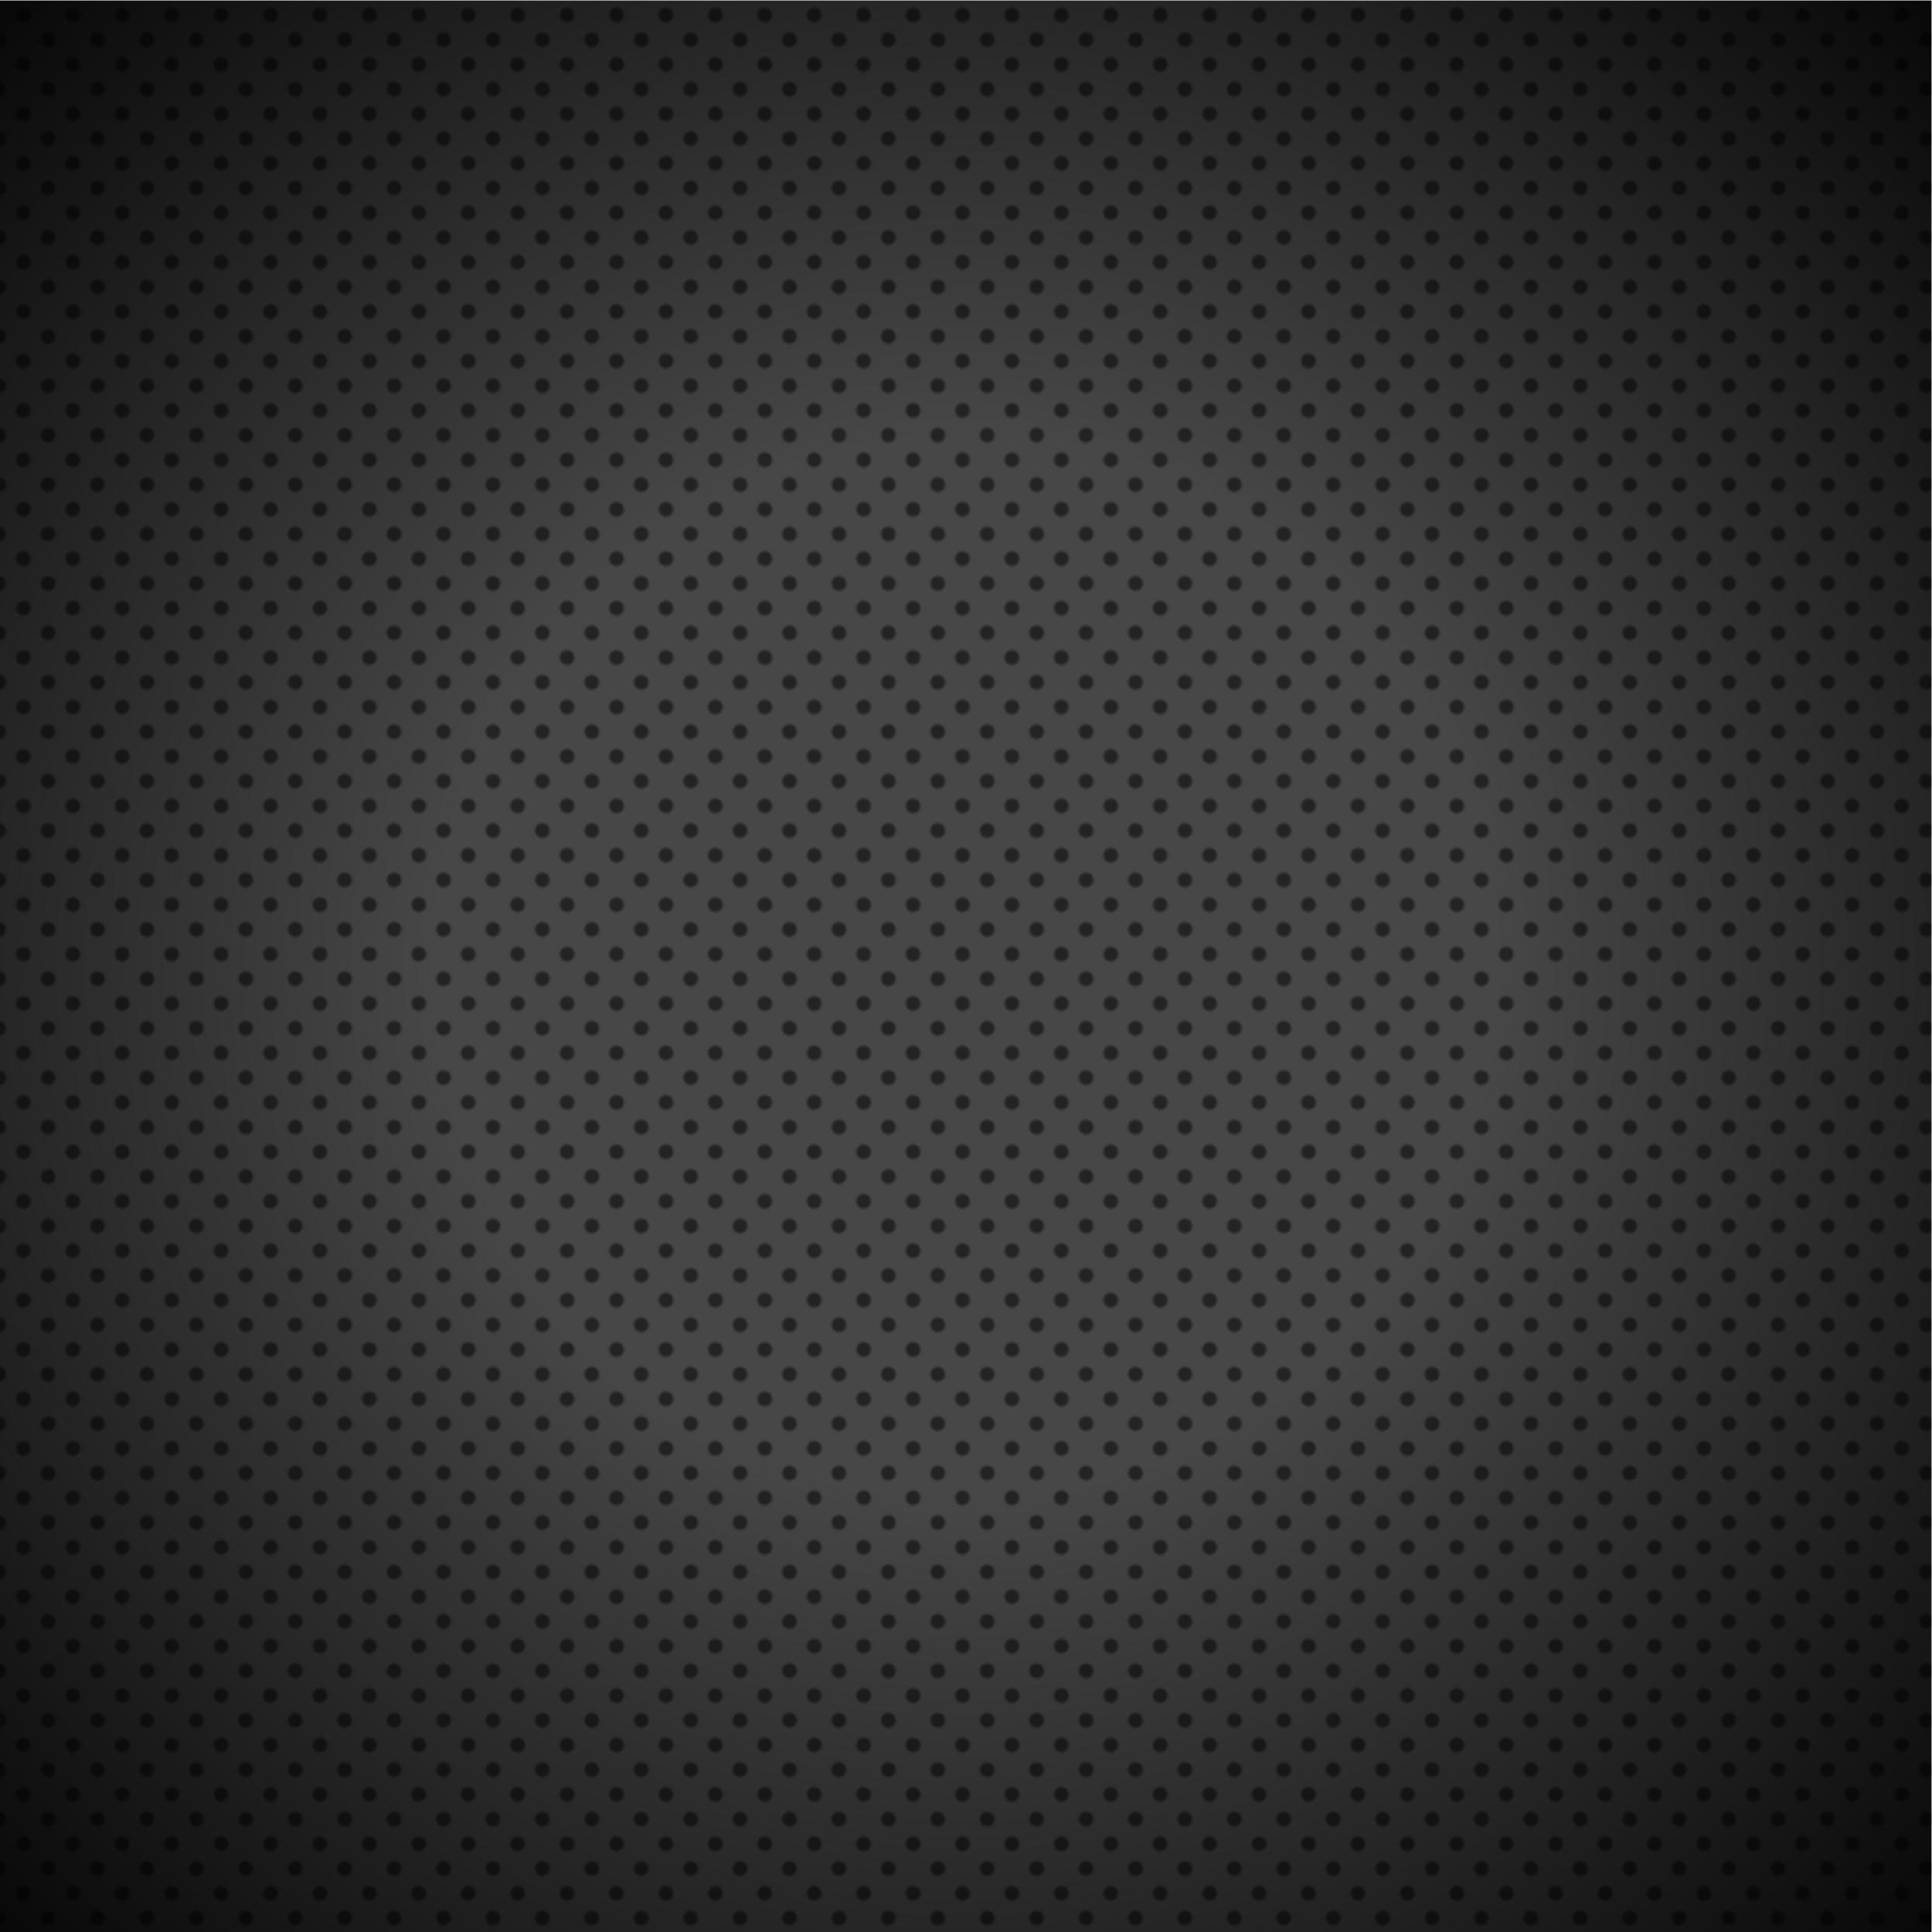 <?xml version="1.0" encoding="UTF-8" standalone="no"?>
<!-- Created with Inkscape (http://www.inkscape.org/) -->

<svg
   version="1.1"
   id="svg41"
   xml:space="preserve"
   width="1066.667"
   height="1066.667"
   viewBox="0 0 1066.667 1066.667"
   sodipodi:docname="Dark And Gold Background With Circular Holes.ai.svg"
   inkscape:version="1.1 (c4e8f9e, 2021-05-24)"
   xmlns:inkscape="http://www.inkscape.org/namespaces/inkscape"
   xmlns:sodipodi="http://sodipodi.sourceforge.net/DTD/sodipodi-0.dtd"
   xmlns="http://www.w3.org/2000/svg"
   xmlns:svg="http://www.w3.org/2000/svg"><defs
     id="defs45"><radialGradient
       fx="0"
       fy="0"
       cx="0"
       cy="0"
       r="1"
       gradientUnits="userSpaceOnUse"
       gradientTransform="matrix(561.358,0,0,-561.358,400,399.837)"
       spreadMethod="pad"
       id="radialGradient67"><stop
         style="stop-opacity:1;stop-color:#474747"
         offset="0"
         id="stop61" /><stop
         style="stop-opacity:1;stop-color:#474747"
         offset="0.386"
         id="stop63" /><stop
         style="stop-opacity:1;stop-color:#080808"
         offset="1"
         id="stop65" /></radialGradient><clipPath
       clipPathUnits="userSpaceOnUse"
       id="clipPath77"><path
         d="M 0,800 H 800 V 0 H 0 Z"
         id="path75" /></clipPath><clipPath
       clipPathUnits="userSpaceOnUse"
       id="clipPath85"><path
         d="M 0,800 H 800 V -0.326 H 0 Z"
         id="path83" /></clipPath><pattern
       patternTransform="matrix(0,0.853,-0.853,0,-1106.08,14991.3)"
       patternUnits="userSpaceOnUse"
       x="0"
       y="0"
       width="48"
       height="48"
       id="pattern139"><g
         transform="translate(0,-3.6)"
         id="g89"><path
           d="M 0,0 C 1.988,0 3.6,1.611 3.6,3.6 3.6,5.588 1.988,7.2 0,7.2 -1.989,7.2 -3.6,5.588 -3.6,3.6 -3.6,1.611 -1.989,0 0,0"
           style="fill:#000000;fill-opacity:1;fill-rule:nonzero;stroke:none"
           id="path87" /></g><g
         transform="translate(24,-3.6)"
         id="g93"><path
           d="M 0,0 C 1.988,0 3.6,1.611 3.6,3.6 3.6,5.588 1.988,7.2 0,7.2 -1.989,7.2 -3.6,5.588 -3.6,3.6 -3.6,1.611 -1.989,0 0,0"
           style="fill:#000000;fill-opacity:1;fill-rule:nonzero;stroke:none"
           id="path91" /></g><g
         transform="translate(48,-3.6)"
         id="g97"><path
           d="M 0,0 C 1.988,0 3.6,1.611 3.6,3.6 3.6,5.588 1.988,7.2 0,7.2 -1.989,7.2 -3.6,5.588 -3.6,3.6 -3.6,1.611 -1.989,0 0,0"
           style="fill:#000000;fill-opacity:1;fill-rule:nonzero;stroke:none"
           id="path95" /></g><g
         transform="translate(0,20.4)"
         id="g101"><path
           d="M 0,0 C 1.988,0 3.6,1.611 3.6,3.6 3.6,5.588 1.988,7.2 0,7.2 -1.989,7.2 -3.6,5.588 -3.6,3.6 -3.6,1.611 -1.989,0 0,0"
           style="fill:#000000;fill-opacity:1;fill-rule:nonzero;stroke:none"
           id="path99" /></g><g
         transform="translate(24,20.4)"
         id="g105"><path
           d="M 0,0 C 1.988,0 3.6,1.611 3.6,3.6 3.6,5.588 1.988,7.2 0,7.2 -1.989,7.2 -3.6,5.588 -3.6,3.6 -3.6,1.611 -1.989,0 0,0"
           style="fill:#000000;fill-opacity:1;fill-rule:nonzero;stroke:none"
           id="path103" /></g><g
         transform="translate(48,20.4)"
         id="g109"><path
           d="M 0,0 C 1.988,0 3.6,1.611 3.6,3.6 3.6,5.588 1.988,7.2 0,7.2 -1.989,7.2 -3.6,5.588 -3.6,3.6 -3.6,1.611 -1.989,0 0,0"
           style="fill:#000000;fill-opacity:1;fill-rule:nonzero;stroke:none"
           id="path107" /></g><g
         transform="translate(0,44.4)"
         id="g113"><path
           d="M 0,0 C 1.988,0 3.6,1.611 3.6,3.6 3.6,5.588 1.988,7.2 0,7.2 -1.989,7.2 -3.6,5.588 -3.6,3.6 -3.6,1.611 -1.989,0 0,0"
           style="fill:#000000;fill-opacity:1;fill-rule:nonzero;stroke:none"
           id="path111" /></g><g
         transform="translate(24,44.4)"
         id="g117"><path
           d="M 0,0 C 1.988,0 3.6,1.611 3.6,3.6 3.6,5.588 1.988,7.2 0,7.2 -1.989,7.2 -3.6,5.588 -3.6,3.6 -3.6,1.611 -1.989,0 0,0"
           style="fill:#000000;fill-opacity:1;fill-rule:nonzero;stroke:none"
           id="path115" /></g><g
         transform="translate(48,44.4)"
         id="g121"><path
           d="M 0,0 C 1.988,0 3.6,1.611 3.6,3.6 3.6,5.588 1.988,7.2 0,7.2 -1.989,7.2 -3.6,5.588 -3.6,3.6 -3.6,1.611 -1.989,0 0,0"
           style="fill:#000000;fill-opacity:1;fill-rule:nonzero;stroke:none"
           id="path119" /></g><g
         transform="translate(36,8.4)"
         id="g125"><path
           d="M 0,0 C 1.988,0 3.6,1.611 3.6,3.6 3.6,5.588 1.988,7.2 0,7.2 -1.989,7.2 -3.6,5.588 -3.6,3.6 -3.6,1.611 -1.989,0 0,0"
           style="fill:#000000;fill-opacity:1;fill-rule:nonzero;stroke:none"
           id="path123" /></g><g
         transform="translate(12,8.4)"
         id="g129"><path
           d="M 0,0 C 1.988,0 3.6,1.611 3.6,3.6 3.6,5.588 1.988,7.2 0,7.2 -1.989,7.2 -3.6,5.588 -3.6,3.6 -3.6,1.611 -1.989,0 0,0"
           style="fill:#000000;fill-opacity:1;fill-rule:nonzero;stroke:none"
           id="path127" /></g><g
         transform="translate(36,32.4)"
         id="g133"><path
           d="M 0,0 C 1.988,0 3.6,1.611 3.6,3.6 3.6,5.588 1.988,7.2 0,7.2 -1.989,7.2 -3.6,5.588 -3.6,3.6 -3.6,1.611 -1.989,0 0,0"
           style="fill:#000000;fill-opacity:1;fill-rule:nonzero;stroke:none"
           id="path131" /></g><g
         transform="translate(12,32.4)"
         id="g137"><path
           d="M 0,0 C 1.988,0 3.6,1.611 3.6,3.6 3.6,5.588 1.988,7.2 0,7.2 -1.989,7.2 -3.6,5.588 -3.6,3.6 -3.6,1.611 -1.989,0 0,0"
           style="fill:#000000;fill-opacity:1;fill-rule:nonzero;stroke:none"
           id="path135" /></g></pattern><linearGradient
       x1="0"
       y1="0"
       x2="1"
       y2="0"
       gradientUnits="userSpaceOnUse"
       gradientTransform="matrix(-1.43e-5,-327.604,-327.604,1.43e-5,335.621,445.446)"
       spreadMethod="pad"
       id="linearGradient169"><stop
         style="stop-opacity:1;stop-color:#a28b5e"
         offset="0"
         id="stop159" /><stop
         style="stop-opacity:1;stop-color:#fee7b5"
         offset="0.346"
         id="stop161" /><stop
         style="stop-opacity:1;stop-color:#fee7b5"
         offset="0.509"
         id="stop163" /><stop
         style="stop-opacity:1;stop-color:#fee7b5"
         offset="0.783"
         id="stop165" /><stop
         style="stop-opacity:1;stop-color:#a28b5e"
         offset="1"
         id="stop167" /></linearGradient><radialGradient
       fx="0"
       fy="0"
       cx="0"
       cy="0"
       r="1"
       gradientUnits="userSpaceOnUse"
       gradientTransform="matrix(132.229,0,0,-132.229,337.268,261.89)"
       spreadMethod="pad"
       id="radialGradient195"><stop
         style="stop-opacity:1;stop-color:#383838"
         offset="0"
         id="stop185" /><stop
         style="stop-opacity:1;stop-color:#383838"
         offset="0.446"
         id="stop187" /><stop
         style="stop-opacity:1;stop-color:#0d0d0d"
         offset="0.859"
         id="stop189" /><stop
         style="stop-opacity:1;stop-color:#0d0d0d"
         offset="0.872"
         id="stop191" /><stop
         style="stop-opacity:1;stop-color:#000000"
         offset="1"
         id="stop193" /></radialGradient><linearGradient
       x1="0"
       y1="0"
       x2="1"
       y2="0"
       gradientUnits="userSpaceOnUse"
       gradientTransform="matrix(-7.6e-6,-174.798,-174.798,7.6e-6,616.471,387.35)"
       spreadMethod="pad"
       id="linearGradient221"><stop
         style="stop-opacity:1;stop-color:#a28b5e"
         offset="0"
         id="stop211" /><stop
         style="stop-opacity:1;stop-color:#fee7b5"
         offset="0.346"
         id="stop213" /><stop
         style="stop-opacity:1;stop-color:#fee7b5"
         offset="0.509"
         id="stop215" /><stop
         style="stop-opacity:1;stop-color:#fee7b5"
         offset="0.783"
         id="stop217" /><stop
         style="stop-opacity:1;stop-color:#a28b5e"
         offset="1"
         id="stop219" /></linearGradient><radialGradient
       fx="0"
       fy="0"
       cx="0"
       cy="0"
       r="1"
       gradientUnits="userSpaceOnUse"
       gradientTransform="matrix(70.553,0,0,-70.553,617.35,289.41)"
       spreadMethod="pad"
       id="radialGradient247"><stop
         style="stop-opacity:1;stop-color:#383838"
         offset="0"
         id="stop237" /><stop
         style="stop-opacity:1;stop-color:#383838"
         offset="0.446"
         id="stop239" /><stop
         style="stop-opacity:1;stop-color:#0d0d0d"
         offset="0.859"
         id="stop241" /><stop
         style="stop-opacity:1;stop-color:#0d0d0d"
         offset="0.872"
         id="stop243" /><stop
         style="stop-opacity:1;stop-color:#000000"
         offset="1"
         id="stop245" /></radialGradient><linearGradient
       x1="0"
       y1="0"
       x2="1"
       y2="0"
       gradientUnits="userSpaceOnUse"
       gradientTransform="matrix(-1.4e-6,-31.461,-31.461,1.4e-6,545.918,193.861)"
       spreadMethod="pad"
       id="linearGradient273"><stop
         style="stop-opacity:1;stop-color:#a28b5e"
         offset="0"
         id="stop263" /><stop
         style="stop-opacity:1;stop-color:#fee7b5"
         offset="0.346"
         id="stop265" /><stop
         style="stop-opacity:1;stop-color:#fee7b5"
         offset="0.509"
         id="stop267" /><stop
         style="stop-opacity:1;stop-color:#fee7b5"
         offset="0.783"
         id="stop269" /><stop
         style="stop-opacity:1;stop-color:#a28b5e"
         offset="1"
         id="stop271" /></linearGradient><radialGradient
       fx="0"
       fy="0"
       cx="0"
       cy="0"
       r="1"
       gradientUnits="userSpaceOnUse"
       gradientTransform="matrix(12.699,0,0,-12.699,546.076,176.233)"
       spreadMethod="pad"
       id="radialGradient299"><stop
         style="stop-opacity:1;stop-color:#383838"
         offset="0"
         id="stop289" /><stop
         style="stop-opacity:1;stop-color:#383838"
         offset="0.446"
         id="stop291" /><stop
         style="stop-opacity:1;stop-color:#0d0d0d"
         offset="0.859"
         id="stop293" /><stop
         style="stop-opacity:1;stop-color:#0d0d0d"
         offset="0.872"
         id="stop295" /><stop
         style="stop-opacity:1;stop-color:#000000"
         offset="1"
         id="stop297" /></radialGradient><linearGradient
       x1="0"
       y1="0"
       x2="1"
       y2="0"
       gradientUnits="userSpaceOnUse"
       gradientTransform="matrix(-1.9e-6,-43.948,-43.948,1.9e-6,530.188,431.298)"
       spreadMethod="pad"
       id="linearGradient325"><stop
         style="stop-opacity:1;stop-color:#a28b5e"
         offset="0"
         id="stop315" /><stop
         style="stop-opacity:1;stop-color:#fee7b5"
         offset="0.346"
         id="stop317" /><stop
         style="stop-opacity:1;stop-color:#fee7b5"
         offset="0.509"
         id="stop319" /><stop
         style="stop-opacity:1;stop-color:#fee7b5"
         offset="0.783"
         id="stop321" /><stop
         style="stop-opacity:1;stop-color:#a28b5e"
         offset="1"
         id="stop323" /></linearGradient><radialGradient
       fx="0"
       fy="0"
       cx="0"
       cy="0"
       r="1"
       gradientUnits="userSpaceOnUse"
       gradientTransform="matrix(17.739,0,0,-17.739,530.408,406.673)"
       spreadMethod="pad"
       id="radialGradient351"><stop
         style="stop-opacity:1;stop-color:#383838"
         offset="0"
         id="stop341" /><stop
         style="stop-opacity:1;stop-color:#383838"
         offset="0.446"
         id="stop343" /><stop
         style="stop-opacity:1;stop-color:#0d0d0d"
         offset="0.859"
         id="stop345" /><stop
         style="stop-opacity:1;stop-color:#0d0d0d"
         offset="0.872"
         id="stop347" /><stop
         style="stop-opacity:1;stop-color:#000000"
         offset="1"
         id="stop349" /></radialGradient><linearGradient
       x1="0"
       y1="0"
       x2="1"
       y2="0"
       gradientUnits="userSpaceOnUse"
       gradientTransform="matrix(-6.2e-6,-141.32,-141.32,6.2e-6,717.105,550.644)"
       spreadMethod="pad"
       id="linearGradient377"><stop
         style="stop-opacity:1;stop-color:#a28b5e"
         offset="0"
         id="stop367" /><stop
         style="stop-opacity:1;stop-color:#fee7b5"
         offset="0.346"
         id="stop369" /><stop
         style="stop-opacity:1;stop-color:#fee7b5"
         offset="0.509"
         id="stop371" /><stop
         style="stop-opacity:1;stop-color:#fee7b5"
         offset="0.783"
         id="stop373" /><stop
         style="stop-opacity:1;stop-color:#a28b5e"
         offset="1"
         id="stop375" /></linearGradient><radialGradient
       fx="0"
       fy="0"
       cx="0"
       cy="0"
       r="1"
       gradientUnits="userSpaceOnUse"
       gradientTransform="matrix(57.041,0,0,-57.041,717.815,471.462)"
       spreadMethod="pad"
       id="radialGradient403"><stop
         style="stop-opacity:1;stop-color:#383838"
         offset="0"
         id="stop393" /><stop
         style="stop-opacity:1;stop-color:#383838"
         offset="0.446"
         id="stop395" /><stop
         style="stop-opacity:1;stop-color:#0d0d0d"
         offset="0.859"
         id="stop397" /><stop
         style="stop-opacity:1;stop-color:#0d0d0d"
         offset="0.872"
         id="stop399" /><stop
         style="stop-opacity:1;stop-color:#000000"
         offset="1"
         id="stop401" /></radialGradient><linearGradient
       x1="0"
       y1="0"
       x2="1"
       y2="0"
       gradientUnits="userSpaceOnUse"
       gradientTransform="matrix(-8.3e-6,-189.729,-189.729,8.3e-6,710.369,778.234)"
       spreadMethod="pad"
       id="linearGradient429"><stop
         style="stop-opacity:1;stop-color:#a28b5e"
         offset="0"
         id="stop419" /><stop
         style="stop-opacity:1;stop-color:#fee7b5"
         offset="0.346"
         id="stop421" /><stop
         style="stop-opacity:1;stop-color:#fee7b5"
         offset="0.509"
         id="stop423" /><stop
         style="stop-opacity:1;stop-color:#fee7b5"
         offset="0.783"
         id="stop425" /><stop
         style="stop-opacity:1;stop-color:#a28b5e"
         offset="1"
         id="stop427" /></linearGradient><radialGradient
       fx="0"
       fy="0"
       cx="0"
       cy="0"
       r="1"
       gradientUnits="userSpaceOnUse"
       gradientTransform="matrix(76.579,0,0,-76.579,711.323,671.929)"
       spreadMethod="pad"
       id="radialGradient455"><stop
         style="stop-opacity:1;stop-color:#383838"
         offset="0"
         id="stop445" /><stop
         style="stop-opacity:1;stop-color:#383838"
         offset="0.446"
         id="stop447" /><stop
         style="stop-opacity:1;stop-color:#0d0d0d"
         offset="0.859"
         id="stop449" /><stop
         style="stop-opacity:1;stop-color:#0d0d0d"
         offset="0.872"
         id="stop451" /><stop
         style="stop-opacity:1;stop-color:#000000"
         offset="1"
         id="stop453" /></radialGradient><linearGradient
       x1="0"
       y1="0"
       x2="1"
       y2="0"
       gradientUnits="userSpaceOnUse"
       gradientTransform="matrix(-3.5e-6,-80.991,-80.991,3.5e-6,514.156,842.761)"
       spreadMethod="pad"
       id="linearGradient481"><stop
         style="stop-opacity:1;stop-color:#a28b5e"
         offset="0"
         id="stop471" /><stop
         style="stop-opacity:1;stop-color:#fee7b5"
         offset="0.346"
         id="stop473" /><stop
         style="stop-opacity:1;stop-color:#fee7b5"
         offset="0.509"
         id="stop475" /><stop
         style="stop-opacity:1;stop-color:#fee7b5"
         offset="0.783"
         id="stop477" /><stop
         style="stop-opacity:1;stop-color:#a28b5e"
         offset="1"
         id="stop479" /></linearGradient><radialGradient
       fx="0"
       fy="0"
       cx="0"
       cy="0"
       r="1"
       gradientUnits="userSpaceOnUse"
       gradientTransform="matrix(32.69,0,0,-32.69,514.562,797.381)"
       spreadMethod="pad"
       id="radialGradient507"><stop
         style="stop-opacity:1;stop-color:#383838"
         offset="0"
         id="stop497" /><stop
         style="stop-opacity:1;stop-color:#383838"
         offset="0.446"
         id="stop499" /><stop
         style="stop-opacity:1;stop-color:#0d0d0d"
         offset="0.859"
         id="stop501" /><stop
         style="stop-opacity:1;stop-color:#0d0d0d"
         offset="0.872"
         id="stop503" /><stop
         style="stop-opacity:1;stop-color:#000000"
         offset="1"
         id="stop505" /></radialGradient><linearGradient
       x1="0"
       y1="0"
       x2="1"
       y2="0"
       gradientUnits="userSpaceOnUse"
       gradientTransform="matrix(-2.6e-6,-59.008,-59.008,2.6e-6,645.007,840.896)"
       spreadMethod="pad"
       id="linearGradient533"><stop
         style="stop-opacity:1;stop-color:#a28b5e"
         offset="0"
         id="stop523" /><stop
         style="stop-opacity:1;stop-color:#fee7b5"
         offset="0.346"
         id="stop525" /><stop
         style="stop-opacity:1;stop-color:#fee7b5"
         offset="0.509"
         id="stop527" /><stop
         style="stop-opacity:1;stop-color:#fee7b5"
         offset="0.783"
         id="stop529" /><stop
         style="stop-opacity:1;stop-color:#a28b5e"
         offset="1"
         id="stop531" /></linearGradient><radialGradient
       fx="0"
       fy="0"
       cx="0"
       cy="0"
       r="1"
       gradientUnits="userSpaceOnUse"
       gradientTransform="matrix(23.818,0,0,-23.818,645.303,807.834)"
       spreadMethod="pad"
       id="radialGradient559"><stop
         style="stop-opacity:1;stop-color:#383838"
         offset="0"
         id="stop549" /><stop
         style="stop-opacity:1;stop-color:#383838"
         offset="0.446"
         id="stop551" /><stop
         style="stop-opacity:1;stop-color:#0d0d0d"
         offset="0.859"
         id="stop553" /><stop
         style="stop-opacity:1;stop-color:#0d0d0d"
         offset="0.872"
         id="stop555" /><stop
         style="stop-opacity:1;stop-color:#000000"
         offset="1"
         id="stop557" /></radialGradient><linearGradient
       x1="0"
       y1="0"
       x2="1"
       y2="0"
       gradientUnits="userSpaceOnUse"
       gradientTransform="matrix(-1.34e-5,-306.158,-306.158,1.34e-5,268.768,1007.36)"
       spreadMethod="pad"
       id="linearGradient585"><stop
         style="stop-opacity:1;stop-color:#a28b5e"
         offset="0"
         id="stop575" /><stop
         style="stop-opacity:1;stop-color:#fee7b5"
         offset="0.346"
         id="stop577" /><stop
         style="stop-opacity:1;stop-color:#fee7b5"
         offset="0.509"
         id="stop579" /><stop
         style="stop-opacity:1;stop-color:#fee7b5"
         offset="0.783"
         id="stop581" /><stop
         style="stop-opacity:1;stop-color:#a28b5e"
         offset="1"
         id="stop583" /></linearGradient><radialGradient
       fx="0"
       fy="0"
       cx="0"
       cy="0"
       r="1"
       gradientUnits="userSpaceOnUse"
       gradientTransform="matrix(123.573,0,0,-123.573,270.307,835.818)"
       spreadMethod="pad"
       id="radialGradient611"><stop
         style="stop-opacity:1;stop-color:#383838"
         offset="0"
         id="stop601" /><stop
         style="stop-opacity:1;stop-color:#383838"
         offset="0.446"
         id="stop603" /><stop
         style="stop-opacity:1;stop-color:#0d0d0d"
         offset="0.859"
         id="stop605" /><stop
         style="stop-opacity:1;stop-color:#0d0d0d"
         offset="0.872"
         id="stop607" /><stop
         style="stop-opacity:1;stop-color:#000000"
         offset="1"
         id="stop609" /></radialGradient><linearGradient
       x1="0"
       y1="0"
       x2="1"
       y2="0"
       gradientUnits="userSpaceOnUse"
       gradientTransform="matrix(-1.11e-5,-254.978,-254.978,1.11e-5,-9.145,692.311)"
       spreadMethod="pad"
       id="linearGradient637"><stop
         style="stop-opacity:1;stop-color:#a28b5e"
         offset="0"
         id="stop627" /><stop
         style="stop-opacity:1;stop-color:#fee7b5"
         offset="0.346"
         id="stop629" /><stop
         style="stop-opacity:1;stop-color:#fee7b5"
         offset="0.509"
         id="stop631" /><stop
         style="stop-opacity:1;stop-color:#fee7b5"
         offset="0.783"
         id="stop633" /><stop
         style="stop-opacity:1;stop-color:#a28b5e"
         offset="1"
         id="stop635" /></linearGradient><radialGradient
       fx="0"
       fy="0"
       cx="0"
       cy="0"
       r="1"
       gradientUnits="userSpaceOnUse"
       gradientTransform="matrix(102.916,0,0,-102.916,-7.863,549.445)"
       spreadMethod="pad"
       id="radialGradient663"><stop
         style="stop-opacity:1;stop-color:#383838"
         offset="0"
         id="stop653" /><stop
         style="stop-opacity:1;stop-color:#383838"
         offset="0.446"
         id="stop655" /><stop
         style="stop-opacity:1;stop-color:#0d0d0d"
         offset="0.859"
         id="stop657" /><stop
         style="stop-opacity:1;stop-color:#0d0d0d"
         offset="0.872"
         id="stop659" /><stop
         style="stop-opacity:1;stop-color:#000000"
         offset="1"
         id="stop661" /></radialGradient><linearGradient
       x1="0"
       y1="0"
       x2="1"
       y2="0"
       gradientUnits="userSpaceOnUse"
       gradientTransform="matrix(-5.9e-6,-135.903,-135.903,5.9e-6,223.914,625.657)"
       spreadMethod="pad"
       id="linearGradient689"><stop
         style="stop-opacity:1;stop-color:#a28b5e"
         offset="0"
         id="stop679" /><stop
         style="stop-opacity:1;stop-color:#fee7b5"
         offset="0.346"
         id="stop681" /><stop
         style="stop-opacity:1;stop-color:#fee7b5"
         offset="0.509"
         id="stop683" /><stop
         style="stop-opacity:1;stop-color:#fee7b5"
         offset="0.783"
         id="stop685" /><stop
         style="stop-opacity:1;stop-color:#a28b5e"
         offset="1"
         id="stop687" /></linearGradient><radialGradient
       fx="0"
       fy="0"
       cx="0"
       cy="0"
       r="1"
       gradientUnits="userSpaceOnUse"
       gradientTransform="matrix(54.854,0,0,-54.854,224.597,549.51)"
       spreadMethod="pad"
       id="radialGradient715"><stop
         style="stop-opacity:1;stop-color:#383838"
         offset="0"
         id="stop705" /><stop
         style="stop-opacity:1;stop-color:#383838"
         offset="0.446"
         id="stop707" /><stop
         style="stop-opacity:1;stop-color:#0d0d0d"
         offset="0.859"
         id="stop709" /><stop
         style="stop-opacity:1;stop-color:#0d0d0d"
         offset="0.872"
         id="stop711" /><stop
         style="stop-opacity:1;stop-color:#000000"
         offset="1"
         id="stop713" /></radialGradient><linearGradient
       x1="0"
       y1="0"
       x2="1"
       y2="0"
       gradientUnits="userSpaceOnUse"
       gradientTransform="matrix(-2.3e-6,-53.461,-53.461,2.3e-6,102.146,747.586)"
       spreadMethod="pad"
       id="linearGradient741"><stop
         style="stop-opacity:1;stop-color:#a28b5e"
         offset="0"
         id="stop731" /><stop
         style="stop-opacity:1;stop-color:#fee7b5"
         offset="0.346"
         id="stop733" /><stop
         style="stop-opacity:1;stop-color:#fee7b5"
         offset="0.509"
         id="stop735" /><stop
         style="stop-opacity:1;stop-color:#fee7b5"
         offset="0.783"
         id="stop737" /><stop
         style="stop-opacity:1;stop-color:#a28b5e"
         offset="1"
         id="stop739" /></linearGradient><radialGradient
       fx="0"
       fy="0"
       cx="0"
       cy="0"
       r="1"
       gradientUnits="userSpaceOnUse"
       gradientTransform="matrix(21.578,0,0,-21.578,102.415,717.631)"
       spreadMethod="pad"
       id="radialGradient767"><stop
         style="stop-opacity:1;stop-color:#383838"
         offset="0"
         id="stop757" /><stop
         style="stop-opacity:1;stop-color:#383838"
         offset="0.446"
         id="stop759" /><stop
         style="stop-opacity:1;stop-color:#0d0d0d"
         offset="0.859"
         id="stop761" /><stop
         style="stop-opacity:1;stop-color:#0d0d0d"
         offset="0.872"
         id="stop763" /><stop
         style="stop-opacity:1;stop-color:#000000"
         offset="1"
         id="stop765" /></radialGradient><linearGradient
       x1="0"
       y1="0"
       x2="1"
       y2="0"
       gradientUnits="userSpaceOnUse"
       gradientTransform="matrix(-2.8e-6,-64.033,-64.033,2.8e-6,167.355,461.902)"
       spreadMethod="pad"
       id="linearGradient793"><stop
         style="stop-opacity:1;stop-color:#a28b5e"
         offset="0"
         id="stop783" /><stop
         style="stop-opacity:1;stop-color:#fee7b5"
         offset="0.346"
         id="stop785" /><stop
         style="stop-opacity:1;stop-color:#fee7b5"
         offset="0.509"
         id="stop787" /><stop
         style="stop-opacity:1;stop-color:#fee7b5"
         offset="0.783"
         id="stop789" /><stop
         style="stop-opacity:1;stop-color:#a28b5e"
         offset="1"
         id="stop791" /></linearGradient><radialGradient
       fx="0"
       fy="0"
       cx="0"
       cy="0"
       r="1"
       gradientUnits="userSpaceOnUse"
       gradientTransform="matrix(25.846,0,0,-25.846,167.676,426.024)"
       spreadMethod="pad"
       id="radialGradient819"><stop
         style="stop-opacity:1;stop-color:#383838"
         offset="0"
         id="stop809" /><stop
         style="stop-opacity:1;stop-color:#383838"
         offset="0.446"
         id="stop811" /><stop
         style="stop-opacity:1;stop-color:#0d0d0d"
         offset="0.859"
         id="stop813" /><stop
         style="stop-opacity:1;stop-color:#0d0d0d"
         offset="0.872"
         id="stop815" /><stop
         style="stop-opacity:1;stop-color:#000000"
         offset="1"
         id="stop817" /></radialGradient><linearGradient
       x1="0"
       y1="0"
       x2="1"
       y2="0"
       gradientUnits="userSpaceOnUse"
       gradientTransform="matrix(-4.5e-6,-102.227,-102.227,4.5e-6,56.422,399.496)"
       spreadMethod="pad"
       id="linearGradient845"><stop
         style="stop-opacity:1;stop-color:#a28b5e"
         offset="0"
         id="stop835" /><stop
         style="stop-opacity:1;stop-color:#fee7b5"
         offset="0.346"
         id="stop837" /><stop
         style="stop-opacity:1;stop-color:#fee7b5"
         offset="0.509"
         id="stop839" /><stop
         style="stop-opacity:1;stop-color:#fee7b5"
         offset="0.783"
         id="stop841" /><stop
         style="stop-opacity:1;stop-color:#a28b5e"
         offset="1"
         id="stop843" /></linearGradient><radialGradient
       fx="0"
       fy="0"
       cx="0"
       cy="0"
       r="1"
       gradientUnits="userSpaceOnUse"
       gradientTransform="matrix(41.261,0,0,-41.261,56.936,342.217)"
       spreadMethod="pad"
       id="radialGradient871"><stop
         style="stop-opacity:1;stop-color:#383838"
         offset="0"
         id="stop861" /><stop
         style="stop-opacity:1;stop-color:#383838"
         offset="0.446"
         id="stop863" /><stop
         style="stop-opacity:1;stop-color:#0d0d0d"
         offset="0.859"
         id="stop865" /><stop
         style="stop-opacity:1;stop-color:#0d0d0d"
         offset="0.872"
         id="stop867" /><stop
         style="stop-opacity:1;stop-color:#000000"
         offset="1"
         id="stop869" /></radialGradient><linearGradient
       x1="0"
       y1="0"
       x2="1"
       y2="0"
       gradientUnits="userSpaceOnUse"
       gradientTransform="matrix(-7.8e-6,-178.185,-178.185,7.8e-6,93.768,221.216)"
       spreadMethod="pad"
       id="linearGradient897"><stop
         style="stop-opacity:1;stop-color:#a28b5e"
         offset="0"
         id="stop887" /><stop
         style="stop-opacity:1;stop-color:#fee7b5"
         offset="0.346"
         id="stop889" /><stop
         style="stop-opacity:1;stop-color:#fee7b5"
         offset="0.509"
         id="stop891" /><stop
         style="stop-opacity:1;stop-color:#fee7b5"
         offset="0.783"
         id="stop893" /><stop
         style="stop-opacity:1;stop-color:#a28b5e"
         offset="1"
         id="stop895" /></linearGradient><radialGradient
       fx="0"
       fy="0"
       cx="0"
       cy="0"
       r="1"
       gradientUnits="userSpaceOnUse"
       gradientTransform="matrix(71.918,0,0,-71.918,94.663,121.378)"
       spreadMethod="pad"
       id="radialGradient923"><stop
         style="stop-opacity:1;stop-color:#383838"
         offset="0"
         id="stop913" /><stop
         style="stop-opacity:1;stop-color:#383838"
         offset="0.446"
         id="stop915" /><stop
         style="stop-opacity:1;stop-color:#0d0d0d"
         offset="0.859"
         id="stop917" /><stop
         style="stop-opacity:1;stop-color:#0d0d0d"
         offset="0.872"
         id="stop919" /><stop
         style="stop-opacity:1;stop-color:#000000"
         offset="1"
         id="stop921" /></radialGradient><linearGradient
       x1="0"
       y1="0"
       x2="1"
       y2="0"
       gradientUnits="userSpaceOnUse"
       gradientTransform="matrix(-1.05e-5,-239.379,-239.379,1.05e-5,570.974,149.296)"
       spreadMethod="pad"
       id="linearGradient949"><stop
         style="stop-opacity:1;stop-color:#a28b5e"
         offset="0"
         id="stop939" /><stop
         style="stop-opacity:1;stop-color:#fee7b5"
         offset="0.346"
         id="stop941" /><stop
         style="stop-opacity:1;stop-color:#fee7b5"
         offset="0.509"
         id="stop943" /><stop
         style="stop-opacity:1;stop-color:#fee7b5"
         offset="0.783"
         id="stop945" /><stop
         style="stop-opacity:1;stop-color:#a28b5e"
         offset="1"
         id="stop947" /></linearGradient><radialGradient
       fx="0"
       fy="0"
       cx="0"
       cy="0"
       r="1"
       gradientUnits="userSpaceOnUse"
       gradientTransform="matrix(96.618,0,0,-96.618,572.177,15.172)"
       spreadMethod="pad"
       id="radialGradient975"><stop
         style="stop-opacity:1;stop-color:#383838"
         offset="0"
         id="stop965" /><stop
         style="stop-opacity:1;stop-color:#383838"
         offset="0.446"
         id="stop967" /><stop
         style="stop-opacity:1;stop-color:#0d0d0d"
         offset="0.859"
         id="stop969" /><stop
         style="stop-opacity:1;stop-color:#0d0d0d"
         offset="0.872"
         id="stop971" /><stop
         style="stop-opacity:1;stop-color:#000000"
         offset="1"
         id="stop973" /></radialGradient><linearGradient
       x1="0"
       y1="0"
       x2="1"
       y2="0"
       gradientUnits="userSpaceOnUse"
       gradientTransform="matrix(-9.1e-6,-208.104,-208.104,9.1e-6,843.576,368.797)"
       spreadMethod="pad"
       id="linearGradient1001"><stop
         style="stop-opacity:1;stop-color:#a28b5e"
         offset="0"
         id="stop991" /><stop
         style="stop-opacity:1;stop-color:#fee7b5"
         offset="0.346"
         id="stop993" /><stop
         style="stop-opacity:1;stop-color:#fee7b5"
         offset="0.509"
         id="stop995" /><stop
         style="stop-opacity:1;stop-color:#fee7b5"
         offset="0.783"
         id="stop997" /><stop
         style="stop-opacity:1;stop-color:#a28b5e"
         offset="1"
         id="stop999" /></linearGradient><radialGradient
       fx="0"
       fy="0"
       cx="0"
       cy="0"
       r="1"
       gradientUnits="userSpaceOnUse"
       gradientTransform="matrix(83.995,0,0,-83.995,844.62,252.196)"
       spreadMethod="pad"
       id="radialGradient1027"><stop
         style="stop-opacity:1;stop-color:#383838"
         offset="0"
         id="stop1017" /><stop
         style="stop-opacity:1;stop-color:#383838"
         offset="0.446"
         id="stop1019" /><stop
         style="stop-opacity:1;stop-color:#0d0d0d"
         offset="0.859"
         id="stop1021" /><stop
         style="stop-opacity:1;stop-color:#0d0d0d"
         offset="0.872"
         id="stop1023" /><stop
         style="stop-opacity:1;stop-color:#000000"
         offset="1"
         id="stop1025" /></radialGradient><linearGradient
       x1="0"
       y1="0"
       x2="1"
       y2="0"
       gradientUnits="userSpaceOnUse"
       gradientTransform="matrix(-4.3e-6,-98.932,-98.932,4.3e-6,739.523,170.122)"
       spreadMethod="pad"
       id="linearGradient1053"><stop
         style="stop-opacity:1;stop-color:#a28b5e"
         offset="0"
         id="stop1043" /><stop
         style="stop-opacity:1;stop-color:#fee7b5"
         offset="0.346"
         id="stop1045" /><stop
         style="stop-opacity:1;stop-color:#fee7b5"
         offset="0.509"
         id="stop1047" /><stop
         style="stop-opacity:1;stop-color:#fee7b5"
         offset="0.783"
         id="stop1049" /><stop
         style="stop-opacity:1;stop-color:#a28b5e"
         offset="1"
         id="stop1051" /></linearGradient><radialGradient
       fx="0"
       fy="0"
       cx="0"
       cy="0"
       r="1"
       gradientUnits="userSpaceOnUse"
       gradientTransform="matrix(39.931,0,0,-39.931,740.021,114.69)"
       spreadMethod="pad"
       id="radialGradient1079"><stop
         style="stop-opacity:1;stop-color:#383838"
         offset="0"
         id="stop1069" /><stop
         style="stop-opacity:1;stop-color:#383838"
         offset="0.446"
         id="stop1071" /><stop
         style="stop-opacity:1;stop-color:#0d0d0d"
         offset="0.859"
         id="stop1073" /><stop
         style="stop-opacity:1;stop-color:#0d0d0d"
         offset="0.872"
         id="stop1075" /><stop
         style="stop-opacity:1;stop-color:#000000"
         offset="1"
         id="stop1077" /></radialGradient><linearGradient
       x1="0"
       y1="0"
       x2="1"
       y2="0"
       gradientUnits="userSpaceOnUse"
       gradientTransform="matrix(-2.2e-6,-51.353,-51.353,2.2e-6,399.487,96.009)"
       spreadMethod="pad"
       id="linearGradient1105"><stop
         style="stop-opacity:1;stop-color:#a28b5e"
         offset="0"
         id="stop1095" /><stop
         style="stop-opacity:1;stop-color:#fee7b5"
         offset="0.346"
         id="stop1097" /><stop
         style="stop-opacity:1;stop-color:#fee7b5"
         offset="0.509"
         id="stop1099" /><stop
         style="stop-opacity:1;stop-color:#fee7b5"
         offset="0.783"
         id="stop1101" /><stop
         style="stop-opacity:1;stop-color:#a28b5e"
         offset="1"
         id="stop1103" /></linearGradient><radialGradient
       fx="0"
       fy="0"
       cx="0"
       cy="0"
       r="1"
       gradientUnits="userSpaceOnUse"
       gradientTransform="matrix(20.727,0,0,-20.727,399.746,67.236)"
       spreadMethod="pad"
       id="radialGradient1131"><stop
         style="stop-opacity:1;stop-color:#383838"
         offset="0"
         id="stop1121" /><stop
         style="stop-opacity:1;stop-color:#383838"
         offset="0.446"
         id="stop1123" /><stop
         style="stop-opacity:1;stop-color:#0d0d0d"
         offset="0.859"
         id="stop1125" /><stop
         style="stop-opacity:1;stop-color:#0d0d0d"
         offset="0.872"
         id="stop1127" /><stop
         style="stop-opacity:1;stop-color:#000000"
         offset="1"
         id="stop1129" /></radialGradient><linearGradient
       x1="0"
       y1="0"
       x2="1"
       y2="0"
       gradientUnits="userSpaceOnUse"
       gradientTransform="matrix(-1.6e-6,-35.926,-35.926,1.6e-6,221.042,100.958)"
       spreadMethod="pad"
       id="linearGradient1157"><stop
         style="stop-opacity:1;stop-color:#a28b5e"
         offset="0"
         id="stop1147" /><stop
         style="stop-opacity:1;stop-color:#fee7b5"
         offset="0.346"
         id="stop1149" /><stop
         style="stop-opacity:1;stop-color:#fee7b5"
         offset="0.509"
         id="stop1151" /><stop
         style="stop-opacity:1;stop-color:#fee7b5"
         offset="0.783"
         id="stop1153" /><stop
         style="stop-opacity:1;stop-color:#a28b5e"
         offset="1"
         id="stop1155" /></linearGradient><radialGradient
       fx="0"
       fy="0"
       cx="0"
       cy="0"
       r="1"
       gradientUnits="userSpaceOnUse"
       gradientTransform="matrix(14.501,0,0,-14.501,221.223,80.83)"
       spreadMethod="pad"
       id="radialGradient1183"><stop
         style="stop-opacity:1;stop-color:#383838"
         offset="0"
         id="stop1173" /><stop
         style="stop-opacity:1;stop-color:#383838"
         offset="0.446"
         id="stop1175" /><stop
         style="stop-opacity:1;stop-color:#0d0d0d"
         offset="0.859"
         id="stop1177" /><stop
         style="stop-opacity:1;stop-color:#0d0d0d"
         offset="0.872"
         id="stop1179" /><stop
         style="stop-opacity:1;stop-color:#000000"
         offset="1"
         id="stop1181" /></radialGradient><linearGradient
       x1="0"
       y1="0"
       x2="1"
       y2="0"
       gradientUnits="userSpaceOnUse"
       gradientTransform="matrix(-1.3e-6,-30.572,-30.572,1.3e-6,126.438,297.27)"
       spreadMethod="pad"
       id="linearGradient1209"><stop
         style="stop-opacity:1;stop-color:#a28b5e"
         offset="0"
         id="stop1199" /><stop
         style="stop-opacity:1;stop-color:#fee7b5"
         offset="0.346"
         id="stop1201" /><stop
         style="stop-opacity:1;stop-color:#fee7b5"
         offset="0.509"
         id="stop1203" /><stop
         style="stop-opacity:1;stop-color:#fee7b5"
         offset="0.783"
         id="stop1205" /><stop
         style="stop-opacity:1;stop-color:#a28b5e"
         offset="1"
         id="stop1207" /></linearGradient><radialGradient
       fx="0"
       fy="0"
       cx="0"
       cy="0"
       r="1"
       gradientUnits="userSpaceOnUse"
       gradientTransform="matrix(12.339,0,0,-12.339,126.592,280.14)"
       spreadMethod="pad"
       id="radialGradient1235"><stop
         style="stop-opacity:1;stop-color:#383838"
         offset="0"
         id="stop1225" /><stop
         style="stop-opacity:1;stop-color:#383838"
         offset="0.446"
         id="stop1227" /><stop
         style="stop-opacity:1;stop-color:#0d0d0d"
         offset="0.859"
         id="stop1229" /><stop
         style="stop-opacity:1;stop-color:#0d0d0d"
         offset="0.872"
         id="stop1231" /><stop
         style="stop-opacity:1;stop-color:#000000"
         offset="1"
         id="stop1233" /></radialGradient><linearGradient
       x1="0"
       y1="0"
       x2="1"
       y2="0"
       gradientUnits="userSpaceOnUse"
       gradientTransform="matrix(-1.33e-5,-303.998,-303.998,1.33e-5,267.094,47.57)"
       spreadMethod="pad"
       id="linearGradient1261"><stop
         style="stop-opacity:1;stop-color:#a28b5e"
         offset="0"
         id="stop1251" /><stop
         style="stop-opacity:1;stop-color:#fee7b5"
         offset="0.346"
         id="stop1253" /><stop
         style="stop-opacity:1;stop-color:#fee7b5"
         offset="0.509"
         id="stop1255" /><stop
         style="stop-opacity:1;stop-color:#fee7b5"
         offset="0.783"
         id="stop1257" /><stop
         style="stop-opacity:1;stop-color:#a28b5e"
         offset="1"
         id="stop1259" /></linearGradient><radialGradient
       fx="0"
       fy="0"
       cx="0"
       cy="0"
       r="1"
       gradientUnits="userSpaceOnUse"
       gradientTransform="matrix(122.697,0,0,-122.697,268.624,-122.761)"
       spreadMethod="pad"
       id="radialGradient1287"><stop
         style="stop-opacity:1;stop-color:#383838"
         offset="0"
         id="stop1277" /><stop
         style="stop-opacity:1;stop-color:#383838"
         offset="0.446"
         id="stop1279" /><stop
         style="stop-opacity:1;stop-color:#0d0d0d"
         offset="0.859"
         id="stop1281" /><stop
         style="stop-opacity:1;stop-color:#0d0d0d"
         offset="0.872"
         id="stop1283" /><stop
         style="stop-opacity:1;stop-color:#000000"
         offset="1"
         id="stop1285" /></radialGradient><linearGradient
       x1="0"
       y1="0"
       x2="1"
       y2="0"
       gradientUnits="userSpaceOnUse"
       gradientTransform="matrix(-1.2e-6,-26.73,-26.73,1.2e-6,286.748,670.838)"
       spreadMethod="pad"
       id="linearGradient1313"><stop
         style="stop-opacity:1;stop-color:#a28b5e"
         offset="0"
         id="stop1303" /><stop
         style="stop-opacity:1;stop-color:#fee7b5"
         offset="0.346"
         id="stop1305" /><stop
         style="stop-opacity:1;stop-color:#fee7b5"
         offset="0.509"
         id="stop1307" /><stop
         style="stop-opacity:1;stop-color:#fee7b5"
         offset="0.783"
         id="stop1309" /><stop
         style="stop-opacity:1;stop-color:#a28b5e"
         offset="1"
         id="stop1311" /></linearGradient><radialGradient
       fx="0"
       fy="0"
       cx="0"
       cy="0"
       r="1"
       gradientUnits="userSpaceOnUse"
       gradientTransform="matrix(10.789,0,0,-10.789,286.882,655.861)"
       spreadMethod="pad"
       id="radialGradient1339"><stop
         style="stop-opacity:1;stop-color:#383838"
         offset="0"
         id="stop1329" /><stop
         style="stop-opacity:1;stop-color:#383838"
         offset="0.446"
         id="stop1331" /><stop
         style="stop-opacity:1;stop-color:#0d0d0d"
         offset="0.859"
         id="stop1333" /><stop
         style="stop-opacity:1;stop-color:#0d0d0d"
         offset="0.872"
         id="stop1335" /><stop
         style="stop-opacity:1;stop-color:#000000"
         offset="1"
         id="stop1337" /></radialGradient><linearGradient
       x1="0"
       y1="0"
       x2="1"
       y2="0"
       gradientUnits="userSpaceOnUse"
       gradientTransform="matrix(-1.21e-5,-276.687,-276.687,1.21e-5,467.337,727.362)"
       spreadMethod="pad"
       id="linearGradient1365"><stop
         style="stop-opacity:1;stop-color:#a28b5e"
         offset="0"
         id="stop1355" /><stop
         style="stop-opacity:1;stop-color:#fee7b5"
         offset="0.346"
         id="stop1357" /><stop
         style="stop-opacity:1;stop-color:#fee7b5"
         offset="0.509"
         id="stop1359" /><stop
         style="stop-opacity:1;stop-color:#fee7b5"
         offset="0.783"
         id="stop1361" /><stop
         style="stop-opacity:1;stop-color:#a28b5e"
         offset="1"
         id="stop1363" /></linearGradient><radialGradient
       fx="0"
       fy="0"
       cx="0"
       cy="0"
       r="1"
       gradientUnits="userSpaceOnUse"
       gradientTransform="matrix(111.679,0,0,-111.679,468.728,572.333)"
       spreadMethod="pad"
       id="radialGradient1391"><stop
         style="stop-opacity:1;stop-color:#383838"
         offset="0"
         id="stop1381" /><stop
         style="stop-opacity:1;stop-color:#383838"
         offset="0.446"
         id="stop1383" /><stop
         style="stop-opacity:1;stop-color:#0d0d0d"
         offset="0.859"
         id="stop1385" /><stop
         style="stop-opacity:1;stop-color:#0d0d0d"
         offset="0.872"
         id="stop1387" /><stop
         style="stop-opacity:1;stop-color:#000000"
         offset="1"
         id="stop1389" /></radialGradient><clipPath
       clipPathUnits="userSpaceOnUse"
       id="clipPath1401"><path
         d="M 0,800 H 800 V 0 H 0 Z"
         id="path1399" /></clipPath></defs><sodipodi:namedview
     id="namedview43"
     pagecolor="#ffffff"
     bordercolor="#666666"
     borderopacity="1.0"
     inkscape:pageshadow="2"
     inkscape:pageopacity="0.0"
     inkscape:pagecheckerboard="0"
     showgrid="false"
     inkscape:zoom="0.53639491"
     inkscape:cx="627.3363"
     inkscape:cy="543.44289"
     inkscape:window-width="1312"
     inkscape:window-height="965"
     inkscape:window-x="0"
     inkscape:window-y="25"
     inkscape:window-maximized="0"
     inkscape:current-layer="g47" /><g
     id="g47"
     inkscape:groupmode="layer"
     inkscape:label="Dark And Gold Background With Circular Holes"
     transform="matrix(1.333,0,0,-1.333,0,1066.667)"><g
       id="g49"><g
         id="g51"><g
           id="g57"><g
             id="g59"><path
               d="M 0,0 H 800 V 800 H 0 Z"
               style="fill:url(#radialGradient67);stroke:none"
               id="path69" /></g></g></g></g><g
       id="g71"><g
         id="g73"
         clip-path="url(#clipPath77)"><g
           id="g79"><g
             id="g81" /><g
             id="g145"><g
               clip-path="url(#clipPath85)"
               opacity="0.5"
               id="g143"><path
                 d="M 800,-0.326 H 0 V 800 h 800 z"
                 style="fill:url(#pattern139);fill-opacity:1;fill-rule:nonzero;stroke:none"
                 id="path141" /></g></g></g></g></g></g></svg>
